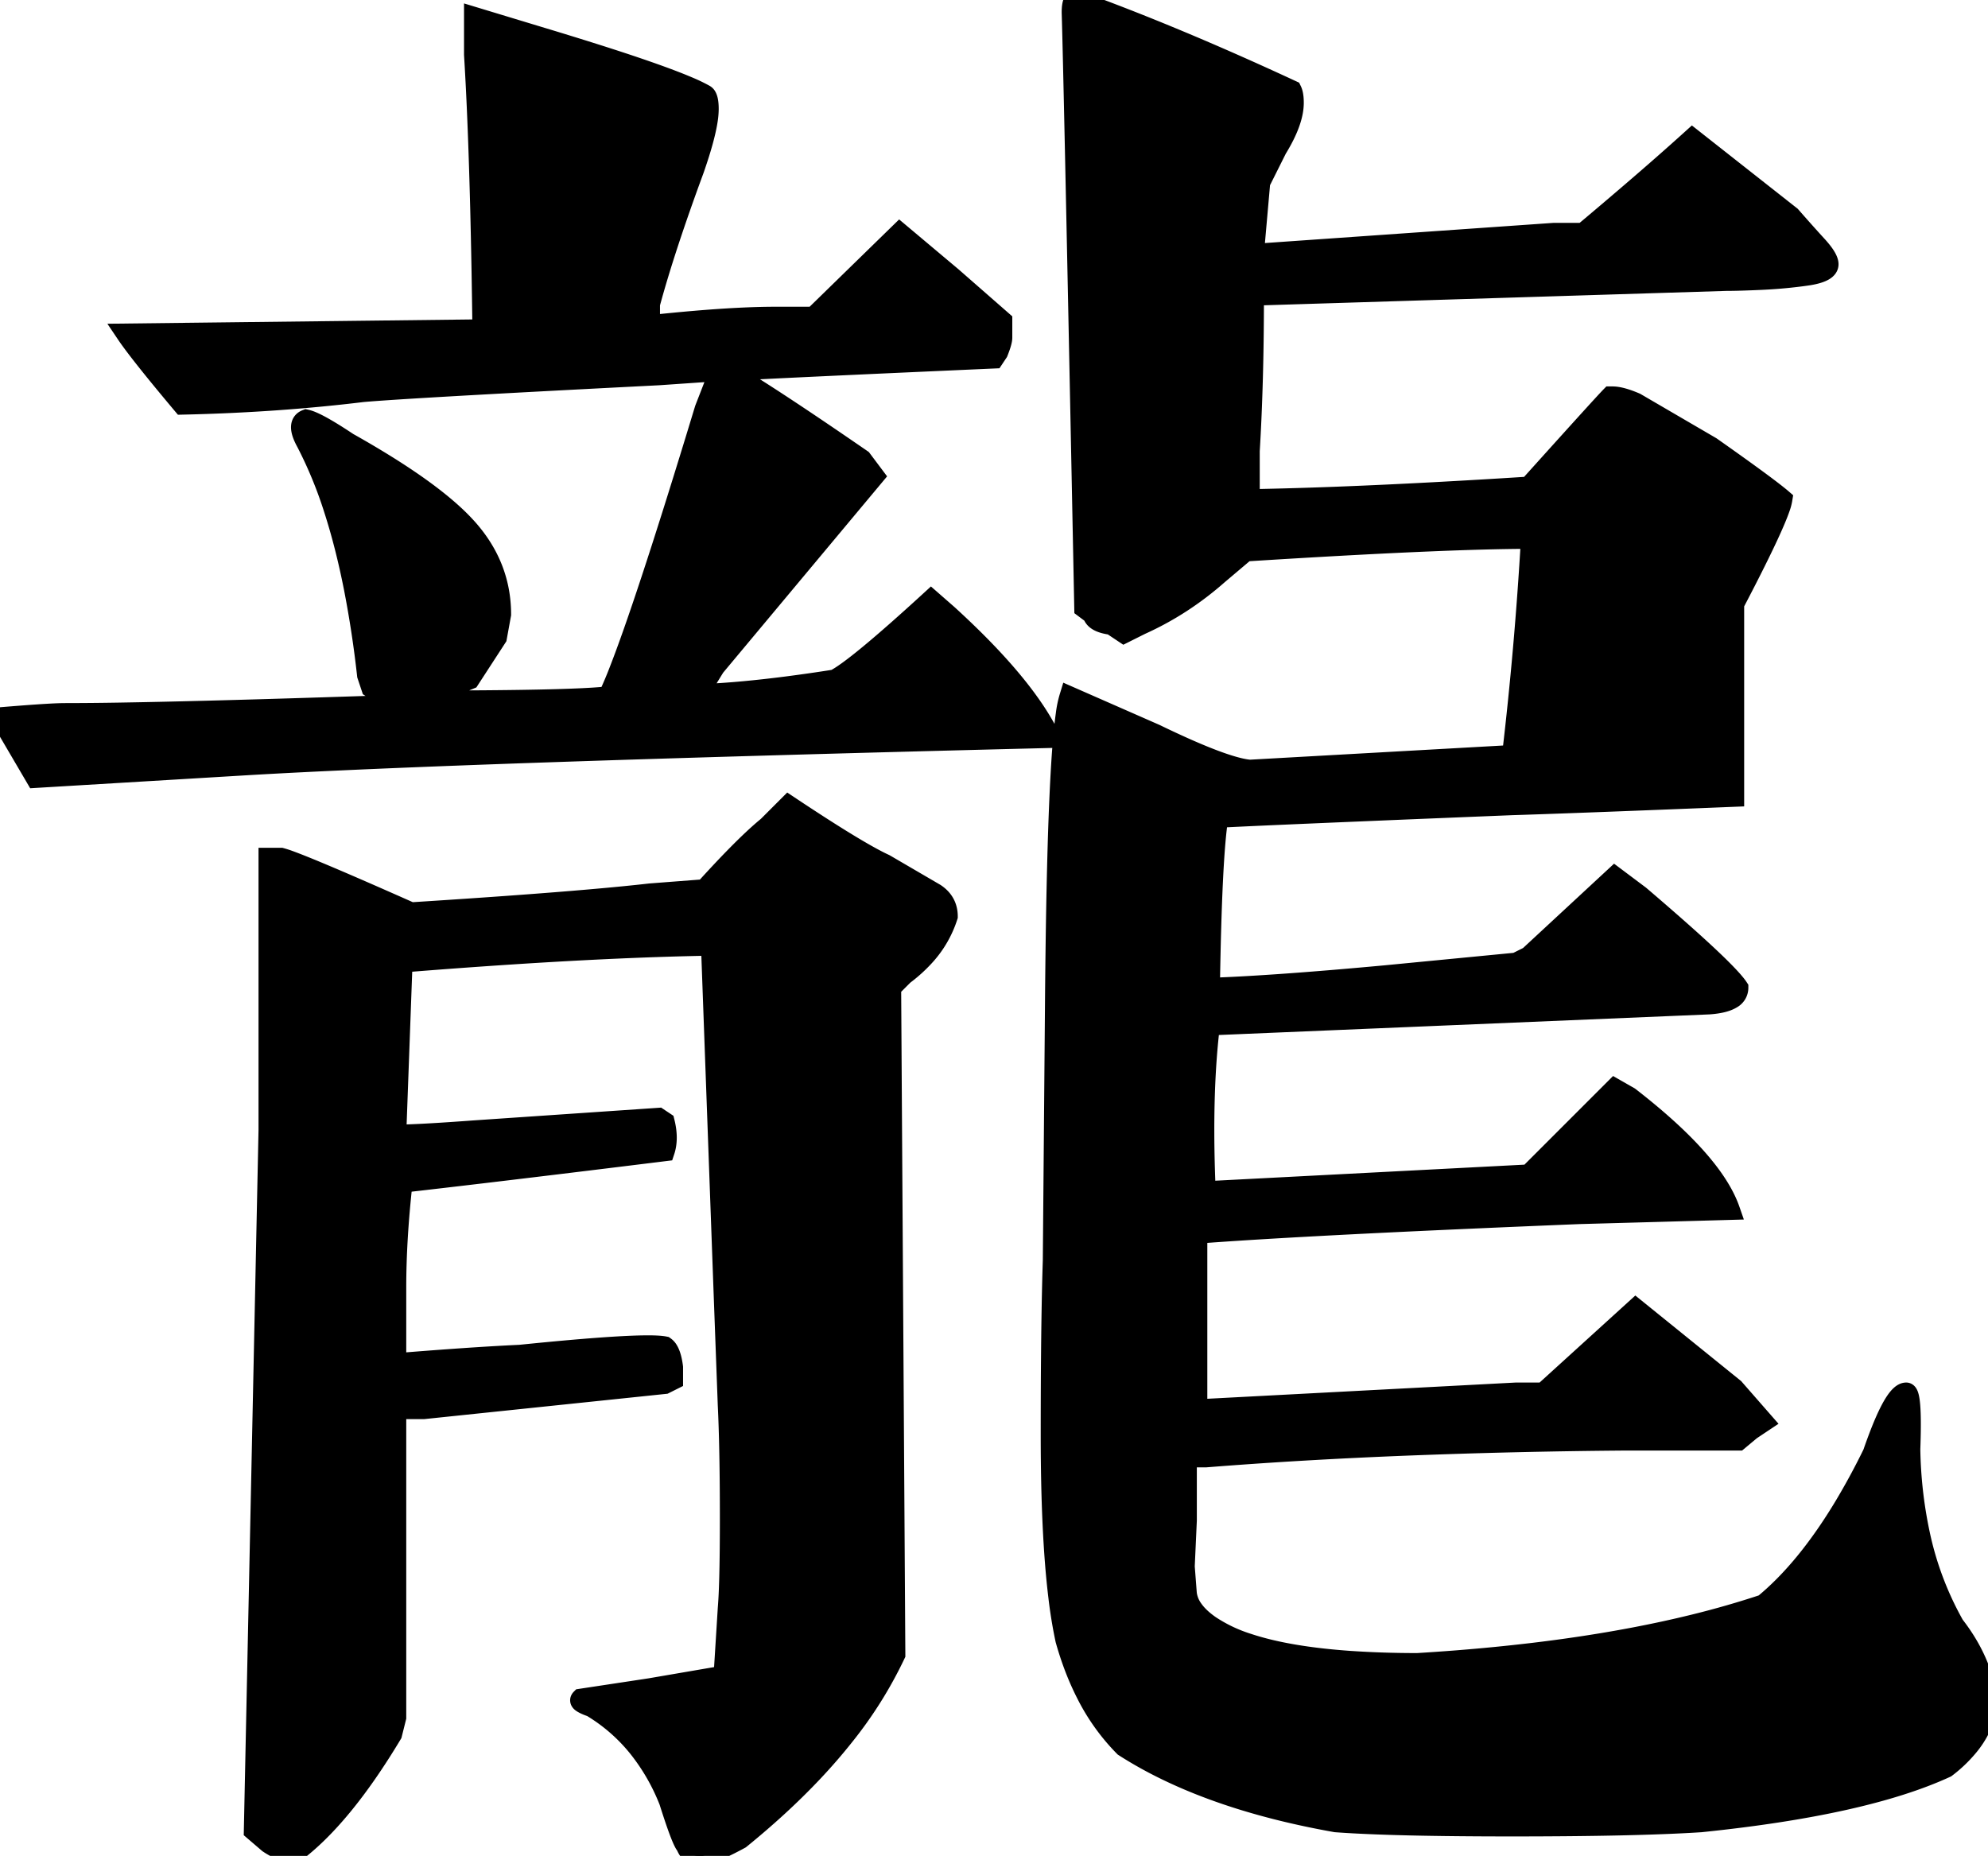 <svg width="94.8" height="88.5" viewBox="0 0 94.8 88.5" xmlns="http://www.w3.org/2000/svg"><g id="svgGroup" stroke-linecap="round" fill-rule="evenodd" font-size="9pt" stroke="#000" stroke-width="0.25mm" fill="#000" style="stroke:#000;stroke-width:0.25mm;fill:#000"><path d="M 50.2 60.1 L 50.3 48.3 A 516.381 516.381 0 0 1 50.333 45.133 Q 50.448 36.646 50.817 34.072 A 4.962 4.962 0 0 1 51 33.2 L 55.1 35 A 48.904 48.904 0 0 0 56.443 35.628 Q 58.32 36.468 59.28 36.654 A 3.023 3.023 0 0 0 59.6 36.7 L 72.1 36 Q 72.7 30.9 73 25.7 Q 68.9 25.7 59.4 26.3 L 58.1 27.4 Q 56.4 28.9 54.4 29.8 L 53.6 30.2 L 53 29.8 A 2.59 2.59 0 0 1 52.694 29.744 Q 52.179 29.616 52.1 29.3 L 51.7 29 A 29402.83 29402.83 0 0 0 51.581 23.044 Q 51.188 3.4 51.1 0.6 Q 51.1 0.156 51.21 0.04 A 0.121 0.121 0 0 1 51.3 0 Q 56 1.7 61.6 4.3 A 0.746 0.746 0 0 1 61.653 4.445 Q 61.7 4.625 61.7 4.9 Q 61.7 5.8 60.9 7.1 L 60.1 8.7 L 59.8 12.1 L 74.1 11.1 L 75.5 11.1 A 258.64 258.64 0 0 0 77.684 9.248 Q 78.536 8.518 79.29 7.856 A 128.152 128.152 0 0 0 80.7 6.6 L 85.4 10.3 Q 86.002 10.988 86.492 11.527 A 57.432 57.432 0 0 0 86.65 11.7 A 5.094 5.094 0 0 1 86.864 11.948 Q 87.164 12.321 87.196 12.548 A 0.373 0.373 0 0 1 87.2 12.6 Q 87.2 12.975 86.275 13.131 A 5.2 5.2 0 0 1 86.15 13.15 Q 85.1 13.3 84 13.35 Q 82.9 13.4 82.3 13.4 L 59.8 14.1 Q 59.8 18.2 59.6 21.5 L 59.6 23.8 A 211.836 211.836 0 0 0 64.048 23.669 Q 66.037 23.591 68.25 23.473 A 420.135 420.135 0 0 0 72.9 23.2 A 2171.984 2171.984 0 0 1 73.748 22.258 Q 76.358 19.362 76.756 18.946 A 2.942 2.942 0 0 1 76.8 18.9 L 76.9 18.9 Q 77.238 18.9 77.79 19.114 A 6.513 6.513 0 0 1 78 19.2 L 81.6 21.3 Q 84.218 23.142 84.956 23.762 A 6.064 6.064 0 0 1 85 23.8 A 2.264 2.264 0 0 1 84.889 24.22 Q 84.559 25.178 83.297 27.648 A 131.452 131.452 0 0 1 82.7 28.8 L 82.7 38 Q 75.885 38.276 72.633 38.383 A 346.897 346.897 0 0 1 72.1 38.4 A 7610.441 7610.441 0 0 0 67.86 38.573 Q 59.481 38.919 58.1 39 Q 57.8 40.8 57.7 47.1 Q 60.7 47 66.1 46.5 L 72.3 45.9 L 72.9 45.6 L 77 41.8 L 78.2 42.7 A 155.373 155.373 0 0 1 79.614 43.921 Q 82.316 46.284 82.864 47.047 A 1.86 1.86 0 0 1 82.9 47.1 A 0.601 0.601 0 0 1 82.582 47.631 Q 82.233 47.848 81.5 47.9 L 57.7 48.9 Q 57.342 51.856 57.465 55.856 A 74.632 74.632 0 0 0 57.5 56.8 L 72.9 56 L 77 51.9 L 77.7 52.3 Q 81.7 55.4 82.5 57.7 L 75.3 57.9 A 1385.407 1385.407 0 0 0 69.575 58.144 Q 62.021 58.482 57.92 58.77 A 165.478 165.478 0 0 0 57.5 58.8 L 57.1 58.8 L 57.1 67.2 L 72.3 66.4 L 73.6 66.4 L 78 62.4 L 82.7 66.2 L 84.1 67.8 L 83.5 68.2 L 82.9 68.7 L 77.3 68.7 A 336.388 336.388 0 0 0 67.16 68.938 Q 62.038 69.139 57.5 69.5 L 56.6 69.5 L 56.6 72.5 L 56.5 74.7 L 56.6 76 A 1.62 1.62 0 0 0 56.883 76.716 Q 57.161 77.123 57.7 77.5 A 7.14 7.14 0 0 0 59.519 78.365 Q 61.414 78.993 64.41 79.199 A 46.698 46.698 0 0 0 67.6 79.3 Q 75.168 78.841 80.807 77.448 A 43.164 43.164 0 0 0 84.1 76.5 Q 86.134 74.829 87.958 71.785 A 33.598 33.598 0 0 0 89.3 69.3 A 25.763 25.763 0 0 1 89.632 68.389 Q 90.403 66.4 90.9 66.4 Q 91.192 66.4 91.105 68.959 A 46.811 46.811 0 0 1 91.1 69.1 A 20.938 20.938 0 0 0 91.551 73.12 A 15.324 15.324 0 0 0 93.2 77.5 Q 94.6 79.3 94.8 81.3 A 4.292 4.292 0 0 1 93.843 83.311 A 6.362 6.362 0 0 1 92.8 84.3 Q 88.9 86.1 81.1 86.9 Q 78 87.1 72.1 87.1 Q 66.503 87.1 63.799 86.907 A 35.903 35.903 0 0 1 63.7 86.9 Q 58.771 86.026 55.296 84.267 A 19.251 19.251 0 0 1 53.6 83.3 A 9.937 9.937 0 0 1 51.779 80.751 Q 51.212 79.636 50.825 78.287 A 16.721 16.721 0 0 1 50.8 78.2 A 22.34 22.34 0 0 1 50.462 76.131 Q 50.1 73.144 50.1 68.4 Q 50.1 64.342 50.159 61.633 A 131.811 131.811 0 0 1 50.2 60.1 Z M 27.7 81 L 31 80.5 L 34.5 79.9 L 34.7 76.7 A 19.283 19.283 0 0 0 34.744 75.988 Q 34.794 74.881 34.799 72.963 A 167.491 167.491 0 0 0 34.8 72.5 A 207.529 207.529 0 0 0 34.794 70.844 Q 34.781 69.232 34.741 68.02 A 58.909 58.909 0 0 0 34.7 67 L 34.5 61.6 L 33.9 45.1 Q 29.775 45.169 24.374 45.521 A 343.227 343.227 0 0 0 19.2 45.9 L 18.9 54.1 A 17.138 17.138 0 0 0 19.462 54.089 Q 20.282 54.062 21.686 53.965 A 166.438 166.438 0 0 0 22.6 53.9 L 31.4 53.3 L 31.7 53.5 Q 31.9 54.3 31.7 54.9 A 2601.285 2601.285 0 0 1 27.881 55.369 Q 22.5 56.025 19.2 56.4 Q 18.9 59.1 18.9 61.4 L 18.9 65 Q 21.733 64.77 23.686 64.658 A 92.727 92.727 0 0 1 24.8 64.6 Q 30.354 64.035 31.566 64.179 A 1.735 1.735 0 0 1 31.7 64.2 A 0.576 0.576 0 0 1 31.866 64.381 Q 31.981 64.567 32.05 64.894 A 3.793 3.793 0 0 1 32.1 65.2 L 32.1 65.8 L 31.7 66 L 20.2 67.2 L 18.9 67.2 L 18.9 81.9 L 18.7 82.7 Q 16.3 86.7 14 88.4 A 2.792 2.792 0 0 1 13.259 88.162 A 3.668 3.668 0 0 1 12.8 87.9 L 12.1 87.3 L 12.8 53.9 L 12.8 40.9 L 13.4 40.9 A 5.019 5.019 0 0 1 13.862 41.052 Q 14.965 41.459 18.095 42.835 A 402.218 402.218 0 0 1 19.6 43.5 A 566.156 566.156 0 0 0 23.275 43.256 Q 27.837 42.938 30.419 42.664 A 71.594 71.594 0 0 0 31 42.6 L 33.6 42.4 Q 35.138 40.7 36.152 39.786 A 12.467 12.467 0 0 1 36.6 39.4 L 37.6 38.4 A 111.898 111.898 0 0 0 39.037 39.343 Q 40.824 40.495 41.814 41.01 A 9.278 9.278 0 0 0 42.2 41.2 L 44.6 42.6 Q 45.2 43 45.2 43.7 A 5.104 5.104 0 0 1 44.051 45.649 A 7.005 7.005 0 0 1 43.1 46.5 L 42.5 47.1 L 42.7 78.9 A 19.72 19.72 0 0 1 40.25 82.799 Q 38.896 84.506 37.064 86.182 A 39.158 39.158 0 0 1 35.3 87.7 Q 34.28 88.256 33.604 88.469 A 4.151 4.151 0 0 1 33.5 88.5 L 33.3 88.5 Q 32.9 88.5 32.7 88 A 0.598 0.598 0 0 1 32.611 87.865 Q 32.428 87.521 32.07 86.428 A 49.68 49.68 0 0 1 31.9 85.9 A 9.892 9.892 0 0 0 30.404 83.31 A 8.373 8.373 0 0 0 28.2 81.4 A 3.406 3.406 0 0 1 28.031 81.339 Q 27.874 81.277 27.774 81.215 A 0.845 0.845 0 0 1 27.75 81.2 A 0.365 0.365 0 0 1 27.713 81.172 Q 27.621 81.092 27.689 81.012 A 0.202 0.202 0 0 1 27.7 81 Z M 1.7 37.1 L 0 34.2 A 156.275 156.275 0 0 1 0.969 34.122 Q 2.553 34 3.1 34 A 166.498 166.498 0 0 0 5.659 33.977 Q 9.238 33.92 15.274 33.729 A 1535.008 1535.008 0 0 0 19.2 33.6 L 18.3 33.2 L 17.7 32.8 L 17.5 32.2 A 51.131 51.131 0 0 0 16.873 28.065 Q 16.465 25.991 15.908 24.271 A 20.246 20.246 0 0 0 14.6 21.1 A 3.233 3.233 0 0 1 14.491 20.887 Q 14.176 20.204 14.565 20.015 A 0.532 0.532 0 0 1 14.6 20 A 1.491 1.491 0 0 1 14.867 20.087 Q 15.428 20.319 16.6 21.1 A 45.968 45.968 0 0 1 18.494 22.219 Q 20.464 23.452 21.63 24.524 A 9.476 9.476 0 0 1 22.3 25.2 Q 23.9 27 23.9 29.3 L 23.7 30.4 L 22.4 32.4 L 20 33.4 A 425.365 425.365 0 0 0 22.541 33.393 Q 27.217 33.365 28.758 33.225 A 9.227 9.227 0 0 0 29 33.2 A 18.667 18.667 0 0 0 29.527 31.957 Q 30.734 28.866 33.172 20.904 A 602.3 602.3 0 0 0 33.6 19.5 L 34.3 17.7 L 31.4 17.9 A 2655.796 2655.796 0 0 0 27.309 18.111 Q 20.615 18.462 18.162 18.634 A 54.066 54.066 0 0 0 17.3 18.7 Q 13.2 19.2 8.7 19.3 A 141.798 141.798 0 0 1 7.853 18.283 Q 6.712 16.898 6.193 16.177 A 9.519 9.519 0 0 1 6 15.9 L 23 15.7 Q 22.923 9.422 22.73 5.078 A 150.43 150.43 0 0 0 22.6 2.6 L 22.6 0.8 L 25.9 1.8 A 191.474 191.474 0 0 1 28.09 2.474 Q 31.335 3.495 32.798 4.117 A 7.906 7.906 0 0 1 33.6 4.5 A 0.247 0.247 0 0 1 33.702 4.605 Q 33.791 4.764 33.799 5.122 A 3.308 3.308 0 0 1 33.8 5.2 A 3.571 3.571 0 0 1 33.756 5.719 Q 33.628 6.58 33.123 8.034 A 29.815 29.815 0 0 1 33.1 8.1 Q 31.7 11.9 31 14.5 L 31 15.5 A 92.921 92.921 0 0 1 33.176 15.289 Q 35.346 15.106 36.897 15.1 A 26.982 26.982 0 0 1 37 15.1 L 38.8 15.1 L 42.9 11.1 L 45.4 13.2 L 47.8 15.3 L 47.8 16.1 A 0.672 0.672 0 0 1 47.788 16.217 Q 47.754 16.403 47.628 16.729 A 7.262 7.262 0 0 1 47.6 16.8 L 47.4 17.1 A 5678.237 5678.237 0 0 0 44.73 17.219 Q 35.925 17.613 34.7 17.7 Q 36.45 18.713 40.404 21.422 A 322.946 322.946 0 0 1 41.1 21.9 L 41.7 22.7 L 34.1 31.8 L 33.3 33.1 A 39.811 39.811 0 0 0 35.48 32.955 Q 36.452 32.865 37.532 32.726 A 79.388 79.388 0 0 0 39.8 32.4 Q 40.8 31.9 44.4 28.6 L 45.2 29.3 Q 48.394 32.212 49.735 34.507 A 10.39 10.39 0 0 1 49.9 34.8 L 49.9 35.2 Q 21.8 35.9 11.7 36.5 L 1.7 37.1 Z" id="0" vector-effect="non-scaling-stroke"/></g></svg>